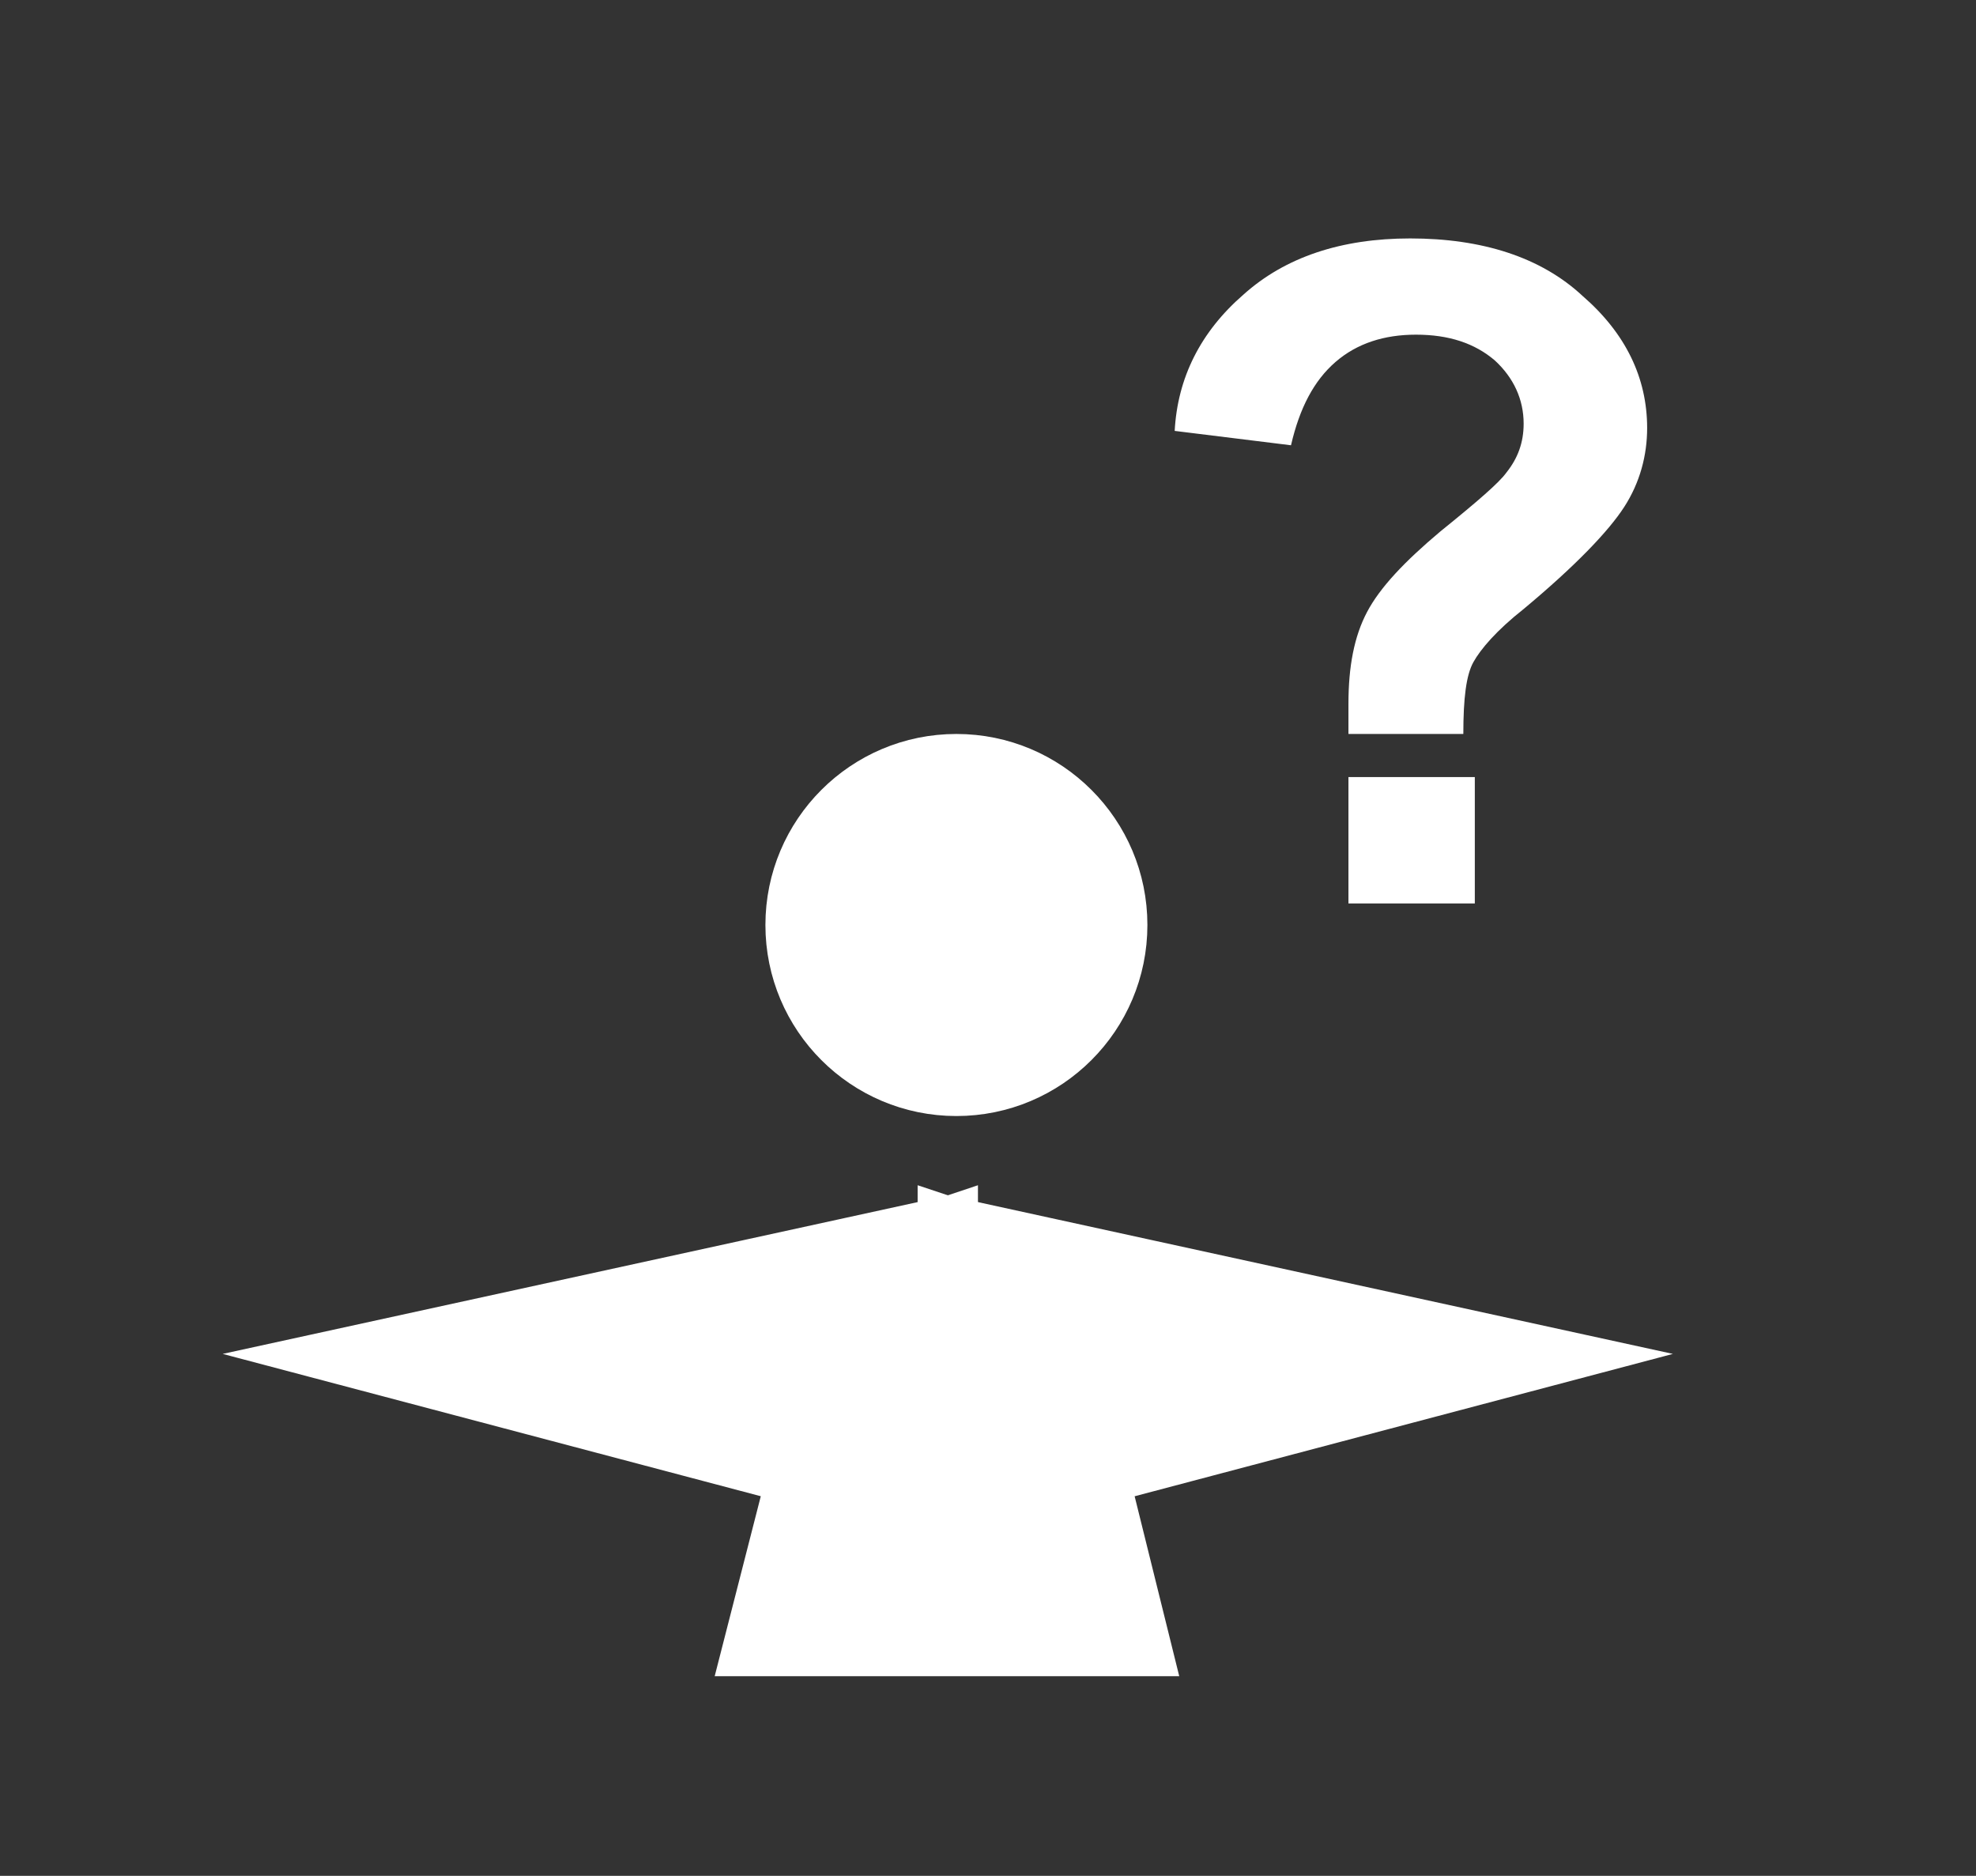 <?xml version="1.0" encoding="utf-8"?>
<!-- Generator: Adobe Illustrator 20.1.0, SVG Export Plug-In . SVG Version: 6.00 Build 0)  -->
<svg version="1.1" id="Layer_1" xmlns="http://www.w3.org/2000/svg" xmlns:xlink="http://www.w3.org/1999/xlink" x="0px" y="0px"
	 viewBox="0 0 137.6 130.6" style="enable-background:new 0 0 137.6 130.6;" xml:space="preserve">
<rect x="0" y="0" width="137.6" height="130.6" fill="#333333" stroke="none"/>
<style type="text/css">
	.st0{fill:#FFFFFF;stroke:#FFFFFF;stroke-width:3;stroke-miterlimit:10;}
	.st1{fill:#FFFFFF;}
</style>
<g>
	<g>
		<circle class="st0" cx="66.6" cy="64.4" r="11.8"/>
		<polygon class="st0" points="51.7,115.2 80.2,115.2 77.2,103.1 110.1,94.4 66.6,84.9 66,84.8 65.4,84.9 21.9,94.4 54.8,103.1 		
			"/>
		<polygon class="st0" points="66.6,84.6 66.6,84.9 66,84.8 		"/>
		<polygon class="st0" points="66,84.8 65.4,84.9 65.4,84.6 		"/>
	</g>
	<g>
		<path class="st1" d="M101.9,51.1h-8c0-1.1,0-1.8,0-2.1c0-2.6,0.4-4.7,1.3-6.4c0.9-1.7,2.6-3.5,5.1-5.6c2.6-2.1,4.1-3.4,4.6-4.1
			c0.8-1,1.2-2.1,1.2-3.4c0-1.7-0.7-3.2-2-4.4c-1.4-1.2-3.2-1.8-5.5-1.8c-2.2,0-4.1,0.6-5.6,1.9c-1.5,1.3-2.5,3.2-3.1,5.8l-8.1-1
			c0.2-3.7,1.8-6.9,4.8-9.5c2.9-2.6,6.8-3.9,11.6-3.9c5,0,9.1,1.3,12,4c3,2.6,4.5,5.7,4.5,9.2c0,1.9-0.5,3.8-1.6,5.5
			c-1.1,1.7-3.4,4.1-7,7.1c-1.9,1.5-3,2.8-3.5,3.7C102.1,47,101.9,48.6,101.9,51.1z M93.9,62.9v-8.8h8.8v8.8H93.9z"/>
	</g>
</g>
</svg>

